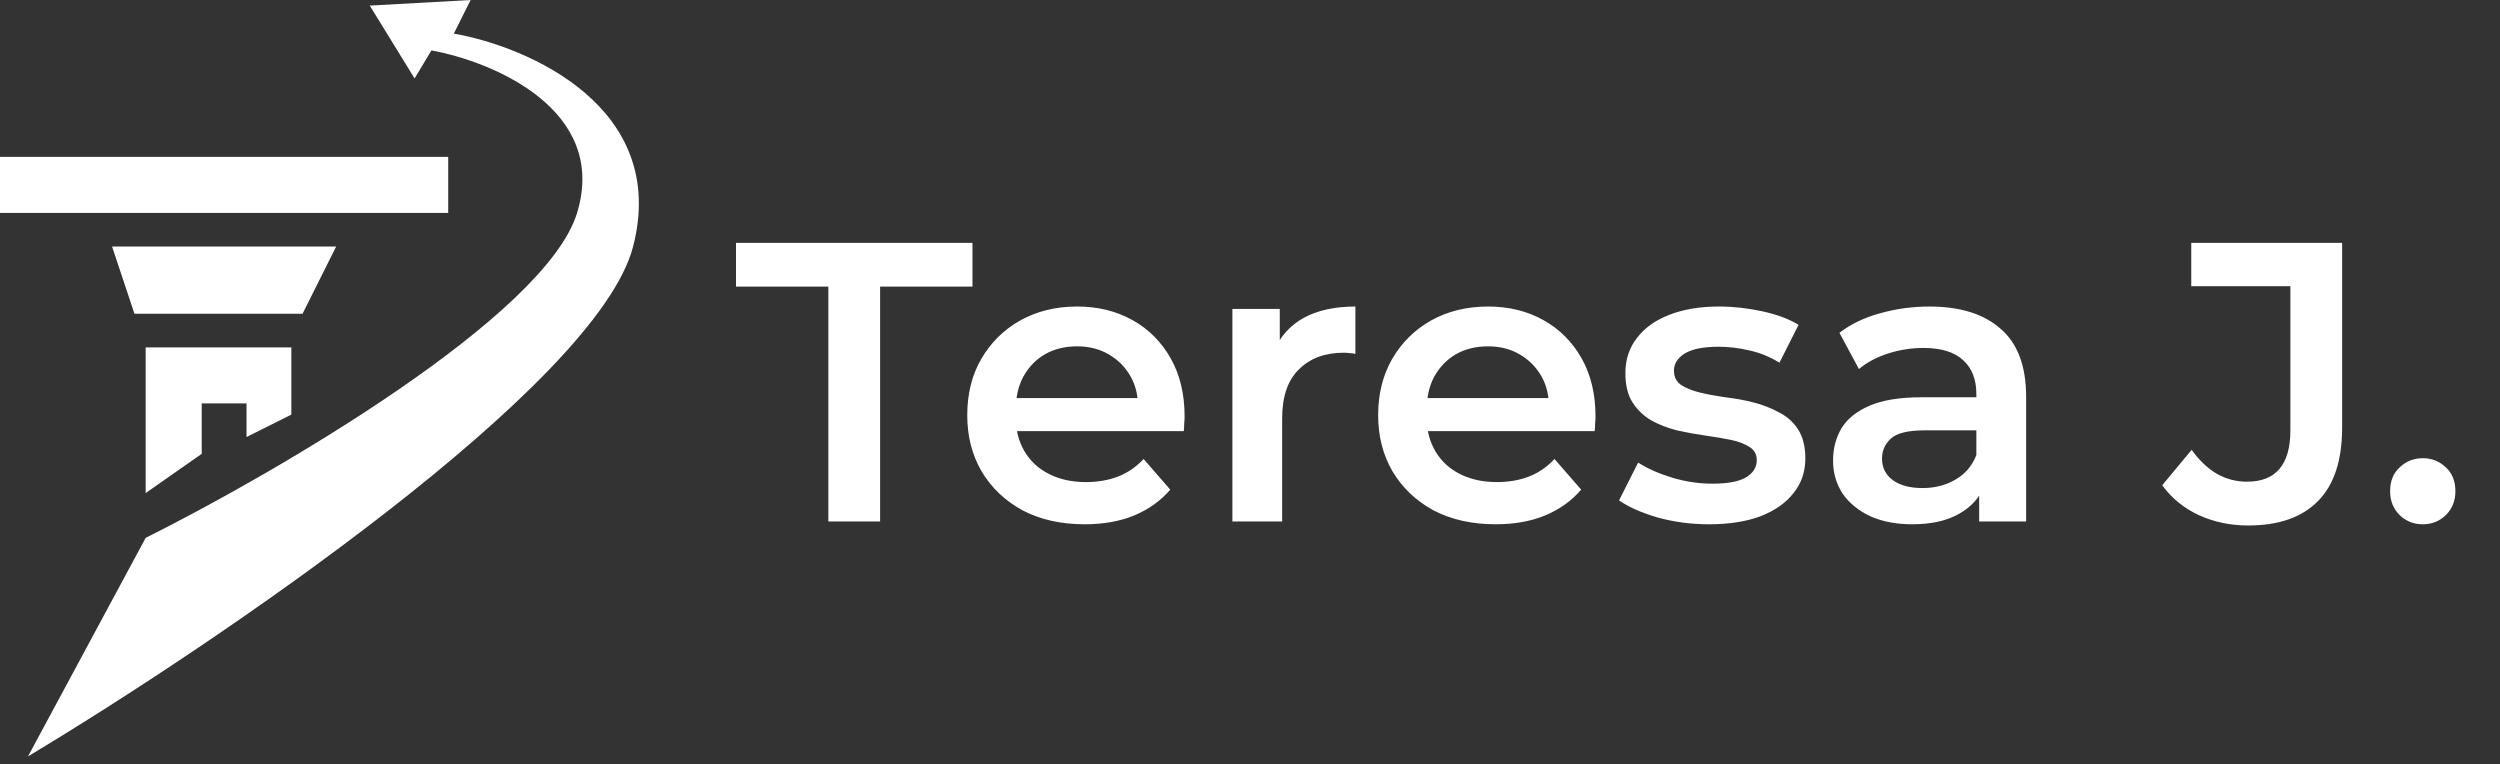 <svg width="157" height="48" viewBox="0 0 157 48" fill="none" xmlns="http://www.w3.org/2000/svg">
<rect x="0" y="0" width="157" height="48" fill="#333333" stroke="none"/>
<path d="M9.148 33.778L1.759 47.5C13.488 40.463 37.507 24.207 39.759 15.482C42.011 6.756 33.191 2.932 28.5 2.111L29.555 0L23.222 0.352L26.037 4.926L27.093 3.167C30.963 3.87 38.211 6.896 36.241 13.37C34.27 19.844 17.358 29.673 9.148 33.778Z" fill="white"/>
<path d="M9.148 30.963L12.667 28.5V25.333H15.482V27.444L18.296 26.037V21.815H9.148V30.963Z" fill="white"/>
<path d="M21.111 15.482H7.037L8.444 19.704H19L21.111 15.482Z" fill="white"/>
<rect y="9.852" width="28.148" height="3.519" fill="white"/>
<path d="M52.021 32.75V18H46.221V15.25H61.071V18H55.271V32.75H52.021ZM68.118 32.925C66.634 32.925 65.334 32.633 64.218 32.05C63.118 31.45 62.259 30.633 61.643 29.6C61.043 28.567 60.743 27.392 60.743 26.075C60.743 24.742 61.034 23.567 61.618 22.55C62.218 21.517 63.034 20.708 64.068 20.125C65.118 19.542 66.309 19.25 67.643 19.25C68.943 19.25 70.101 19.533 71.118 20.1C72.134 20.667 72.934 21.467 73.518 22.5C74.101 23.533 74.393 24.75 74.393 26.15C74.393 26.283 74.384 26.433 74.368 26.6C74.368 26.767 74.359 26.925 74.343 27.075H63.218V25H72.693L71.468 25.65C71.484 24.883 71.326 24.208 70.993 23.625C70.659 23.042 70.201 22.583 69.618 22.25C69.051 21.917 68.393 21.75 67.643 21.75C66.876 21.75 66.201 21.917 65.618 22.25C65.051 22.583 64.601 23.05 64.268 23.65C63.951 24.233 63.793 24.925 63.793 25.725V26.225C63.793 27.025 63.976 27.733 64.343 28.35C64.709 28.967 65.226 29.442 65.893 29.775C66.559 30.108 67.326 30.275 68.193 30.275C68.943 30.275 69.618 30.158 70.218 29.925C70.818 29.692 71.351 29.325 71.818 28.825L73.493 30.75C72.893 31.45 72.134 31.992 71.218 32.375C70.318 32.742 69.284 32.925 68.118 32.925ZM77.394 32.75V19.4H80.369V23.075L80.019 22C80.419 21.1 81.044 20.417 81.894 19.95C82.761 19.483 83.836 19.25 85.119 19.25V22.225C84.986 22.192 84.861 22.175 84.744 22.175C84.628 22.158 84.511 22.15 84.394 22.15C83.211 22.15 82.269 22.5 81.569 23.2C80.869 23.883 80.519 24.908 80.519 26.275V32.75H77.394ZM93.923 32.925C92.44 32.925 91.14 32.633 90.023 32.05C88.923 31.45 88.065 30.633 87.448 29.6C86.848 28.567 86.548 27.392 86.548 26.075C86.548 24.742 86.84 23.567 87.423 22.55C88.023 21.517 88.84 20.708 89.873 20.125C90.923 19.542 92.115 19.25 93.448 19.25C94.748 19.25 95.907 19.533 96.923 20.1C97.94 20.667 98.74 21.467 99.323 22.5C99.907 23.533 100.198 24.75 100.198 26.15C100.198 26.283 100.19 26.433 100.173 26.6C100.173 26.767 100.165 26.925 100.148 27.075H89.023V25H98.498L97.273 25.65C97.29 24.883 97.132 24.208 96.798 23.625C96.465 23.042 96.007 22.583 95.423 22.25C94.857 21.917 94.198 21.75 93.448 21.75C92.682 21.75 92.007 21.917 91.423 22.25C90.857 22.583 90.407 23.05 90.073 23.65C89.757 24.233 89.598 24.925 89.598 25.725V26.225C89.598 27.025 89.782 27.733 90.148 28.35C90.515 28.967 91.032 29.442 91.698 29.775C92.365 30.108 93.132 30.275 93.998 30.275C94.748 30.275 95.423 30.158 96.023 29.925C96.623 29.692 97.157 29.325 97.623 28.825L99.298 30.75C98.698 31.45 97.94 31.992 97.023 32.375C96.123 32.742 95.09 32.925 93.923 32.925ZM107.325 32.925C106.208 32.925 105.133 32.783 104.1 32.5C103.083 32.2 102.275 31.842 101.675 31.425L102.875 29.05C103.475 29.433 104.192 29.75 105.025 30C105.858 30.25 106.692 30.375 107.525 30.375C108.508 30.375 109.217 30.242 109.65 29.975C110.1 29.708 110.325 29.35 110.325 28.9C110.325 28.533 110.175 28.258 109.875 28.075C109.575 27.875 109.183 27.725 108.7 27.625C108.217 27.525 107.675 27.433 107.075 27.35C106.492 27.267 105.9 27.158 105.3 27.025C104.717 26.875 104.183 26.667 103.7 26.4C103.217 26.117 102.825 25.742 102.525 25.275C102.225 24.808 102.075 24.192 102.075 23.425C102.075 22.575 102.317 21.842 102.8 21.225C103.283 20.592 103.958 20.108 104.825 19.775C105.708 19.425 106.75 19.25 107.95 19.25C108.85 19.25 109.758 19.35 110.675 19.55C111.592 19.75 112.35 20.033 112.95 20.4L111.75 22.775C111.117 22.392 110.475 22.133 109.825 22C109.192 21.85 108.558 21.775 107.925 21.775C106.975 21.775 106.267 21.917 105.8 22.2C105.35 22.483 105.125 22.842 105.125 23.275C105.125 23.675 105.275 23.975 105.575 24.175C105.875 24.375 106.267 24.533 106.75 24.65C107.233 24.767 107.767 24.867 108.35 24.95C108.95 25.017 109.542 25.125 110.125 25.275C110.708 25.425 111.242 25.633 111.725 25.9C112.225 26.15 112.625 26.508 112.925 26.975C113.225 27.442 113.375 28.05 113.375 28.8C113.375 29.633 113.125 30.358 112.625 30.975C112.142 31.592 111.45 32.075 110.55 32.425C109.65 32.758 108.575 32.925 107.325 32.925ZM124.291 32.75V30.05L124.116 29.475V24.75C124.116 23.833 123.841 23.125 123.291 22.625C122.741 22.108 121.908 21.85 120.791 21.85C120.041 21.85 119.3 21.967 118.566 22.2C117.85 22.433 117.241 22.758 116.741 23.175L115.516 20.9C116.233 20.35 117.083 19.942 118.066 19.675C119.066 19.392 120.1 19.25 121.166 19.25C123.1 19.25 124.591 19.717 125.641 20.65C126.708 21.567 127.241 22.992 127.241 24.925V32.75H124.291ZM120.091 32.925C119.091 32.925 118.216 32.758 117.466 32.425C116.716 32.075 116.133 31.6 115.716 31C115.316 30.383 115.116 29.692 115.116 28.925C115.116 28.175 115.291 27.5 115.641 26.9C116.008 26.3 116.6 25.825 117.416 25.475C118.233 25.125 119.316 24.95 120.666 24.95H124.541V27.025H120.891C119.825 27.025 119.108 27.2 118.741 27.55C118.375 27.883 118.191 28.3 118.191 28.8C118.191 29.367 118.416 29.817 118.866 30.15C119.316 30.483 119.941 30.65 120.741 30.65C121.508 30.65 122.191 30.475 122.791 30.125C123.408 29.775 123.85 29.258 124.116 28.575L124.641 30.45C124.341 31.233 123.8 31.842 123.016 32.275C122.25 32.708 121.275 32.925 120.091 32.925ZM141.186 33C140.069 33 139.036 32.783 138.086 32.35C137.153 31.917 136.386 31.292 135.786 30.475L137.636 28.25C138.119 28.917 138.644 29.417 139.211 29.75C139.794 30.083 140.428 30.25 141.111 30.25C142.928 30.25 143.836 29.175 143.836 27.025V17.975H137.611V15.25H147.086V26.85C147.086 28.917 146.578 30.458 145.561 31.475C144.561 32.492 143.103 33 141.186 33ZM152.149 32.925C151.583 32.925 151.099 32.733 150.699 32.35C150.299 31.95 150.099 31.45 150.099 30.85C150.099 30.217 150.299 29.717 150.699 29.35C151.099 28.967 151.583 28.775 152.149 28.775C152.716 28.775 153.199 28.967 153.599 29.35C153.999 29.717 154.199 30.217 154.199 30.85C154.199 31.45 153.999 31.95 153.599 32.35C153.199 32.733 152.716 32.925 152.149 32.925Z" fill="white"/>
</svg>
